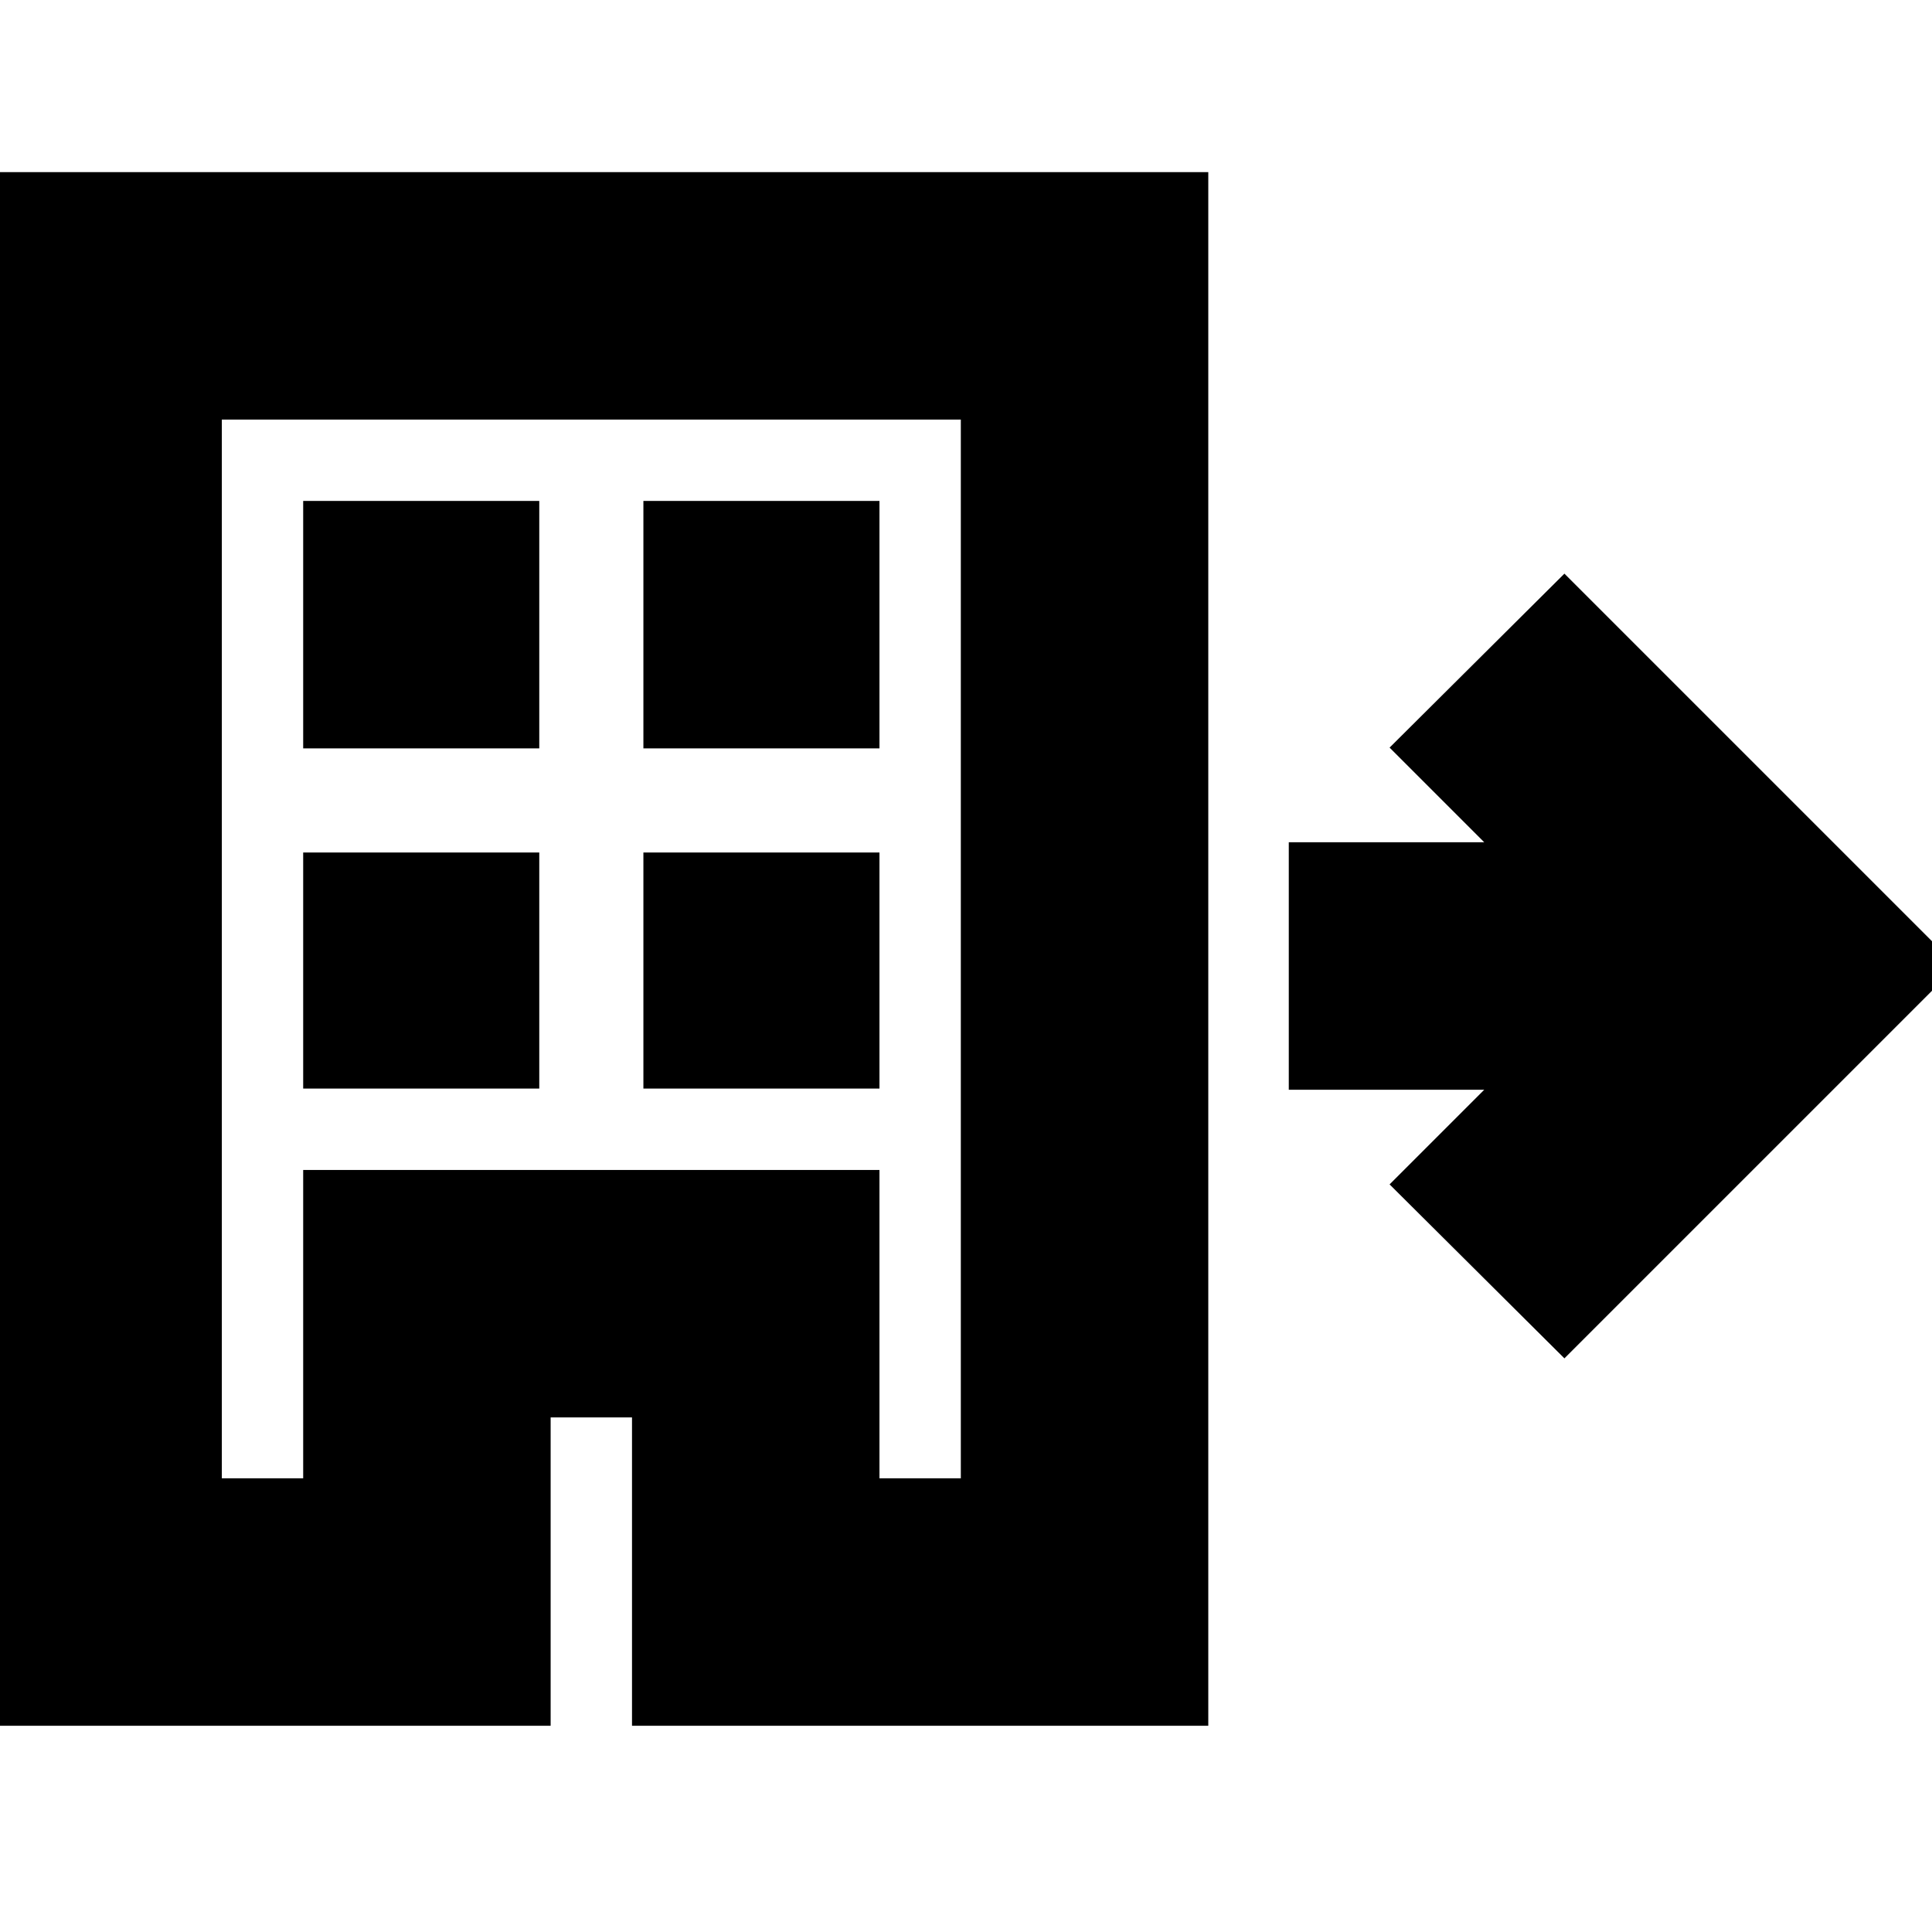 <svg xmlns="http://www.w3.org/2000/svg" height="24" viewBox="0 -960 960 960" width="24"><path d="M-12.74-102.48v-772h613.13v772H314.04V-255.7h-40.43v153.22H-12.74Zm122.96-122.96h40.43v-153.21H437v153.21h40.43v-526.08H110.22v526.08Zm40.43-193.65h117.31v-117.3H150.65v117.3Zm0-169.04h117.31v-122.96H150.65v122.96ZM319.7-419.09H437v-117.3H319.7v117.3Zm0-169.04H437v-122.96H319.7v122.96Zm457.65 303.09-86.87-86.44 47.04-47.04h-97.13v-122.96h97.13l-47.04-47.04 86.87-86.44L972.31-480 777.35-285.04Zm-626.7 59.6v-153.21H437v153.21-153.21H150.65v153.21Z"/></svg>